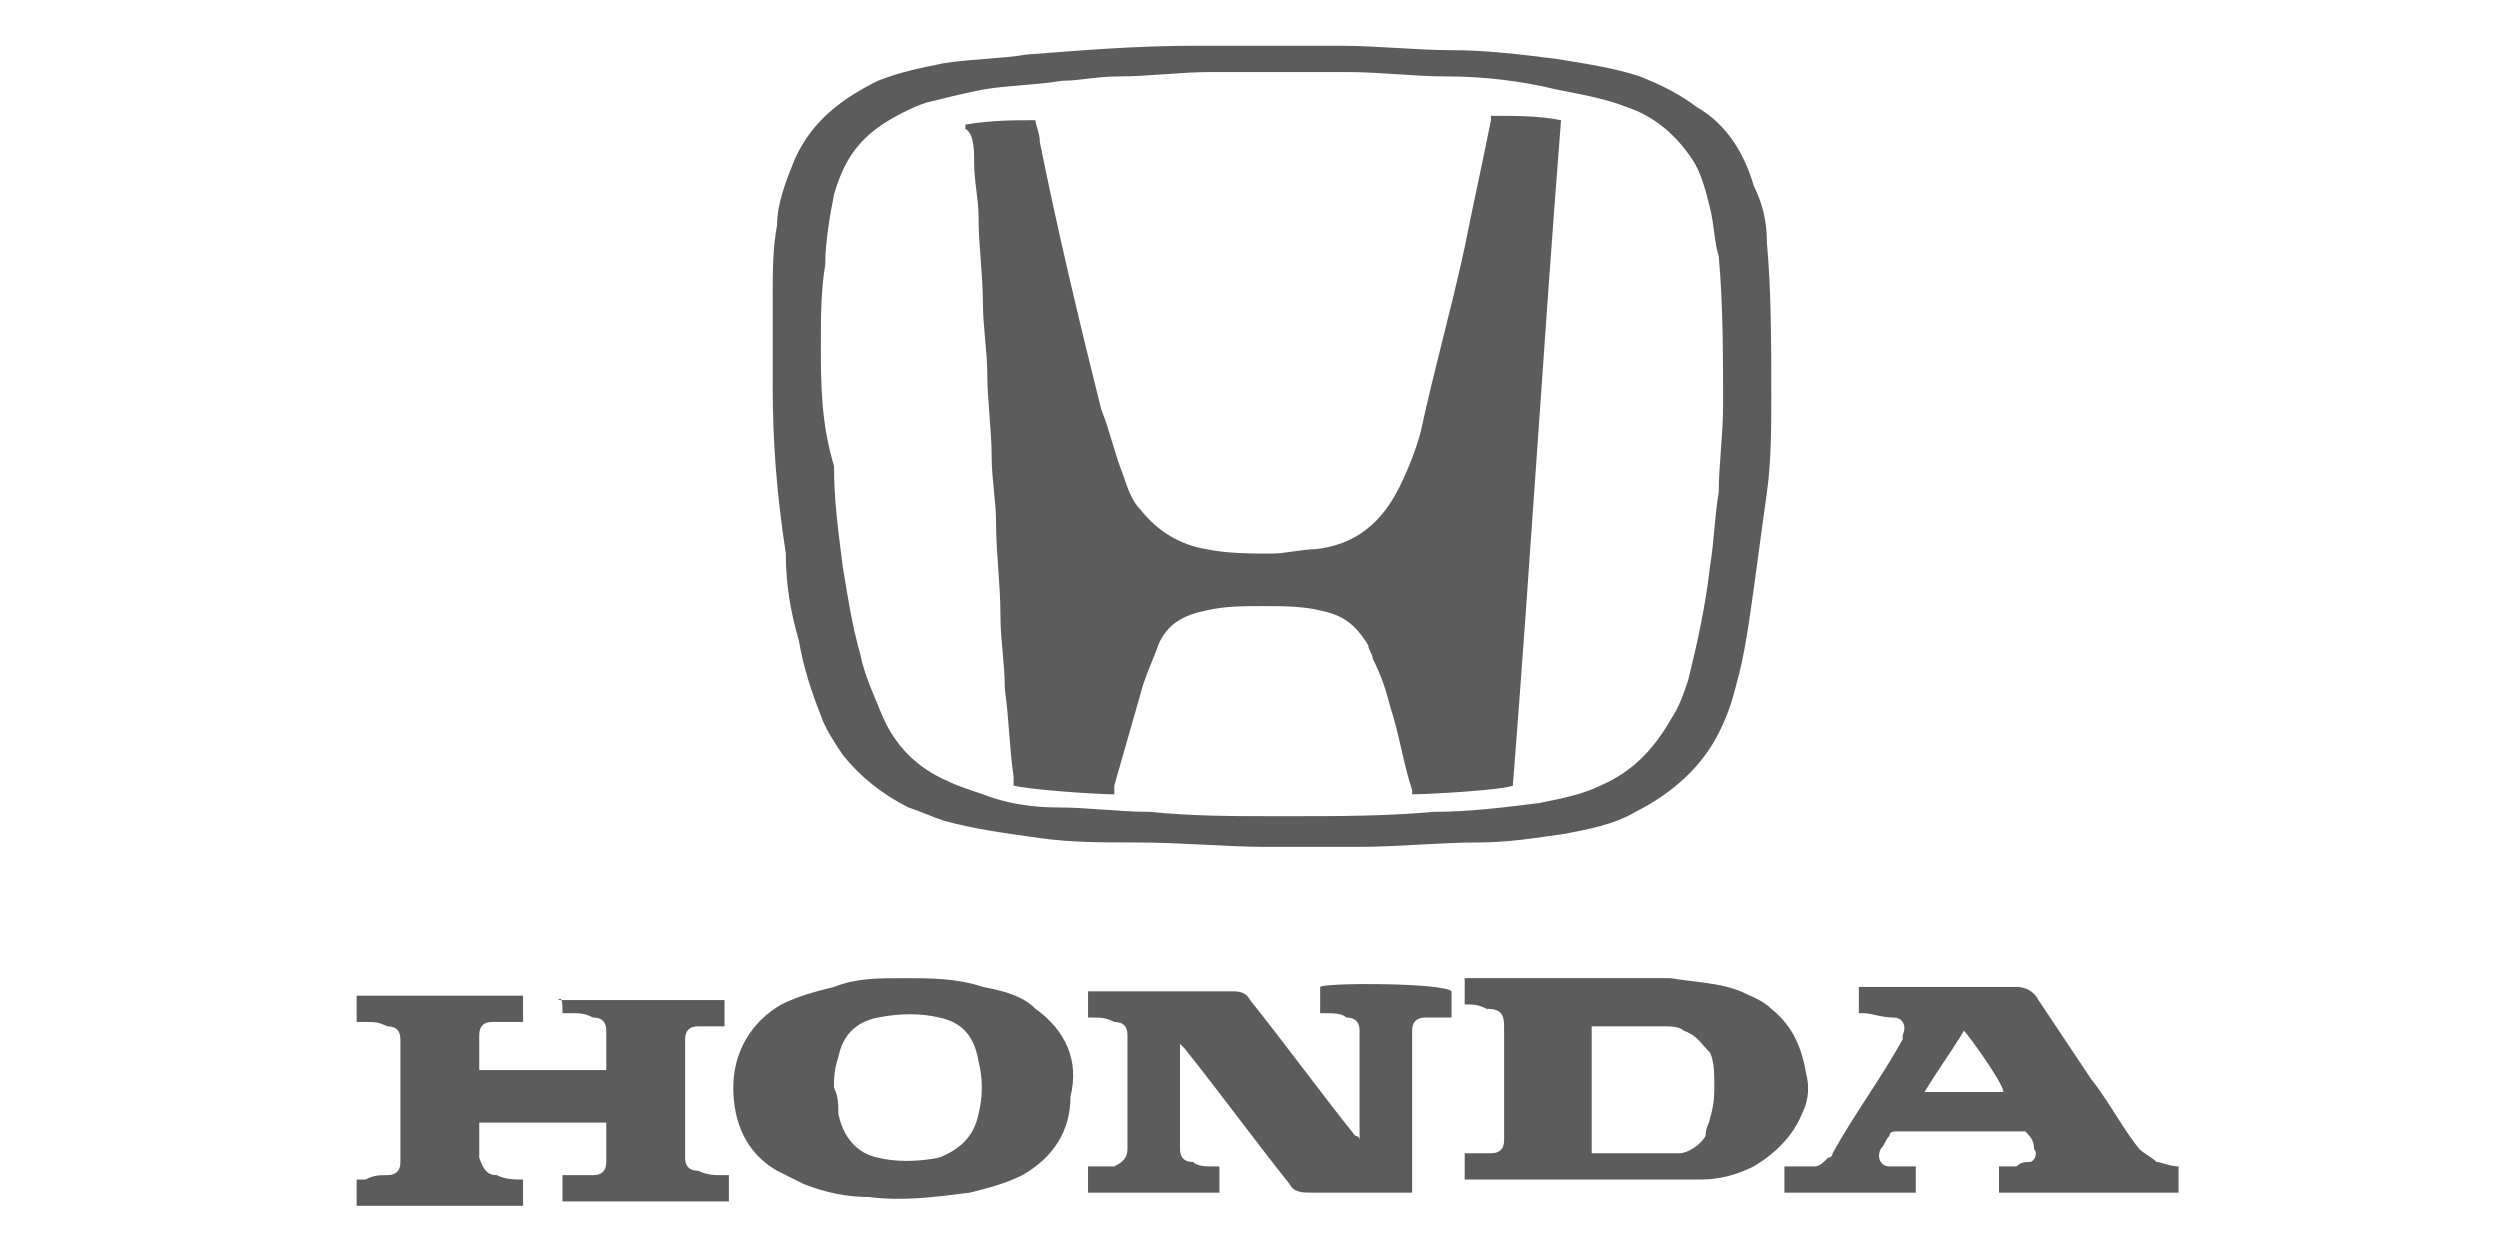 <?xml version="1.0" encoding="UTF-8" standalone="no"?>
<!-- Created with Inkscape (http://www.inkscape.org/) -->

<svg
   xmlns:dc="http://purl.org/dc/elements/1.1/"
   xmlns:cc="http://creativecommons.org/ns#"
   xmlns:rdf="http://www.w3.org/1999/02/22-rdf-syntax-ns#"
   xmlns:svg="http://www.w3.org/2000/svg"
   xmlns="http://www.w3.org/2000/svg"
   xmlns:sodipodi="http://sodipodi.sourceforge.net/DTD/sodipodi-0.dtd"
   xmlns:inkscape="http://www.inkscape.org/namespaces/inkscape"
   width="12mm"
   height="6mm"
   viewBox="0 0 12 6"
   version="1.1"
   id="svg9425"
   inkscape:version="0.92.2 (5c3e80d, 2017-08-06)"
   sodipodi:docname="honda.svg">
  <defs
     id="defs9419" />
  <sodipodi:namedview
     id="base"
     pagecolor="#ffffff"
     bordercolor="#666666"
     borderopacity="1.0"
     inkscape:pageopacity="0.0"
     inkscape:pageshadow="2"
     inkscape:zoom="6.0435465"
     inkscape:cx="31.151393"
     inkscape:cy="-1.0684241"
     inkscape:document-units="mm"
     inkscape:current-layer="g4833"
     showgrid="false"
     inkscape:window-width="1280"
     inkscape:window-height="961"
     inkscape:window-x="-8"
     inkscape:window-y="-8"
     inkscape:window-maximized="1" />
  <g
     inkscape:label="Layer 1"
     inkscape:groupmode="layer"
     id="layer1"
     transform="translate(0,-291)">
    <g
       transform="matrix(0.257,0,0,0.268,-60.976,207.772)"
       style="opacity:0.8"
       id="g2791">
      <g
         transform="translate(-428.308,-0.146)"
         style="opacity:0.8"
         id="g4833">
        <g
           transform="matrix(0.818,0,0,0.784,127.196,200.112)"
           id="g2271">
          <path
             inkscape:connector-curvature="0"
             d="m 676.4,155.7 c 0.1,0.6 0.3,1.2 0.5,1.7 0.1,0.3 0.3,0.6 0.5,0.9 0.4,0.5 0.9,0.9 1.5,1.2 0.3,0.1 0.5,0.2 0.8,0.3 0.7,0.2 1.5,0.3 2.2,0.4 0.7,0.1 1.4,0.1 2.2,0.1 1,0 2.1,0.1 2.9,0.1 0.9,0 1.5,0 2.2,0 0.9,0 1.8,-0.1 2.7,-0.1 0.7,0 1.3,-0.1 2,-0.2 0.5,-0.1 1.1,-0.2 1.6,-0.5 0.8,-0.4 1.5,-1 1.9,-1.8 0.2,-0.4 0.3,-0.7 0.4,-1.1 0.2,-0.7 0.3,-1.5 0.4,-2.2 0.1,-0.7 0.2,-1.5 0.3,-2.2 0.1,-0.7 0.1,-1.5 0.1,-2.2 0,-1.2 0,-2.4 -0.1,-3.5 0,-0.5 -0.1,-0.9 -0.3,-1.3 -0.2,-0.7 -0.6,-1.4 -1.3,-1.8 -0.4,-0.3 -0.8,-0.5 -1.3,-0.7 -0.6,-0.2 -1.3,-0.3 -1.9,-0.4 -0.8,-0.1 -1.6,-0.2 -2.4,-0.2 -0.8,0 -1.7,-0.1 -2.5,-0.1 -1.1,0 -2.2,0 -3.4,0 -1.3,0 -2.5,0.1 -3.8,0.2 -0.6,0.1 -1.3,0.1 -1.9,0.2 -0.5,0.1 -1,0.2 -1.5,0.4 -0.8,0.4 -1.5,0.9 -1.9,1.8 -0.2,0.5 -0.4,1 -0.4,1.5 -0.1,0.5 -0.1,1.1 -0.1,1.6 0,0.7 0,1.4 0,2.1 0,1.3 0.1,2.5 0.3,3.8 0,0.7 0.1,1.3 0.3,2 z m 0.5,-6.8 c 0,-0.6 0,-1.2 0.1,-1.8 0,-0.5 0.1,-1.1 0.2,-1.6 0.2,-0.7 0.5,-1.2 1.1,-1.6 0.3,-0.2 0.7,-0.4 1,-0.5 0.4,-0.1 0.8,-0.2 1.3,-0.3 0.6,-0.1 1.2,-0.1 1.8,-0.2 0.4,0 0.8,-0.1 1.3,-0.1 0.7,0 1.4,-0.1 2.1,-0.1 1,0 2,0 3.1,0 0.8,0 1.5,0.1 2.3,0.1 0.8,0 1.7,0.1 2.5,0.3 0.5,0.1 1.1,0.2 1.6,0.4 0.6,0.2 1.1,0.6 1.5,1.2 0.2,0.3 0.3,0.7 0.4,1.1 0.1,0.4 0.1,0.8 0.2,1.1 0.1,1.1 0.1,2.3 0.1,3.4 0,0.7 -0.1,1.4 -0.1,2 -0.1,0.6 -0.1,1.1 -0.2,1.7 -0.1,0.9 -0.3,1.8 -0.5,2.6 -0.1,0.3 -0.2,0.6 -0.4,0.9 -0.4,0.7 -0.9,1.2 -1.6,1.5 -0.4,0.2 -0.9,0.3 -1.4,0.4 -0.8,0.1 -1.6,0.2 -2.4,0.2 -1.1,0.1 -2.2,0.1 -3.3,0.1 -0.1,0 -0.2,0 -0.3,0 0,0 0,0 0,0 -1,0 -1.9,0 -2.9,-0.1 -0.7,0 -1.4,-0.1 -2.1,-0.1 -0.6,0 -1.2,-0.1 -1.7,-0.3 -0.3,-0.1 -0.6,-0.2 -0.8,-0.3 -0.7,-0.3 -1.2,-0.8 -1.5,-1.5 -0.2,-0.5 -0.4,-0.9 -0.5,-1.4 -0.2,-0.7 -0.3,-1.4 -0.4,-2 -0.1,-0.8 -0.2,-1.5 -0.2,-2.3 -0.3,-1 -0.3,-1.9 -0.3,-2.8 z"
             id="path2257" />
          <path
             inkscape:connector-curvature="0"
             d="m 671,164.2 c 0.1,0 0.1,0 0.2,0 0.2,0 0.3,0 0.5,0.1 0.2,0 0.3,0.1 0.3,0.3 0,0 0,0 0,0.1 0,0.3 0,0.5 0,0.8 0,0 0,0 0,0 -0.1,0 -2.8,0 -2.9,0 0,-0.1 0,-0.3 0,-0.4 0,-0.1 0,-0.3 0,-0.4 0,-0.2 0.1,-0.3 0.3,-0.3 0.1,0 0.2,0 0.3,0 0.1,0 0.3,0 0.4,0 0,-0.1 0,-0.2 0,-0.3 0,-0.1 0,-0.2 0,-0.3 -1.3,0 -2.5,0 -3.8,0 0,0.2 0,0.4 0,0.6 0.1,0 0.1,0 0.2,0 0.2,0 0.3,0 0.5,0.1 0.2,0 0.3,0.1 0.3,0.3 0,0.1 0,0.1 0,0.2 0,0.8 0,1.6 0,2.4 0,0.1 0,0.1 0,0.2 0,0.2 -0.1,0.3 -0.3,0.3 -0.2,0 -0.3,0 -0.5,0.1 -0.1,0 -0.1,0 -0.2,0 0,0.2 0,0.4 0,0.6 0.1,0 3.7,0 3.8,0 0,-0.2 0,-0.4 0,-0.6 -0.2,0 -0.4,0 -0.6,-0.1 -0.2,0 -0.3,-0.1 -0.4,-0.4 0,-0.3 0,-0.5 0,-0.8 0,0 0,0 0,0 0.2,0 2.8,0 2.9,0 0,0.2 0,0.5 0,0.8 0,0 0,0.1 0,0.1 0,0.2 -0.1,0.3 -0.3,0.3 -0.1,0 -0.2,0 -0.3,0 -0.1,0 -0.2,0 -0.4,0 0,0.2 0,0.4 0,0.6 1.3,0 2.5,0 3.8,0 0,-0.2 0,-0.4 0,-0.6 -0.1,0 -0.1,0 -0.2,0 -0.1,0 -0.3,0 -0.5,-0.1 -0.2,0 -0.3,-0.1 -0.3,-0.3 0,-0.1 0,-0.1 0,-0.2 0,-0.8 0,-1.6 0,-2.3 0,-0.1 0,-0.1 0,-0.2 0,-0.2 0.1,-0.3 0.3,-0.3 0.1,0 0.2,0 0.3,0 0.1,0 0.2,0 0.3,0 0,-0.2 0,-0.4 0,-0.6 -1.3,0 -2.5,0 -3.8,0 0.1,-0.1 0.1,0.1 0.1,0.3 z"
             id="path2259" />
          <path
             inkscape:connector-curvature="0"
             d="m 688.3,163.6 c 0,0.2 0,0.4 0,0.6 0,0 0,0 0.1,0 0.2,0 0.4,0 0.5,0.1 0.2,0 0.3,0.1 0.3,0.3 0,0 0,0.1 0,0.1 0,0.8 0,1.5 0,2.3 0,0 0,0 0,0.1 0,-0.1 -0.1,-0.1 -0.1,-0.1 -0.8,-1 -1.6,-2.1 -2.4,-3.1 -0.1,-0.2 -0.3,-0.2 -0.4,-0.2 0,0 -0.1,0 -0.1,0 -1,0 -2.1,0 -3.1,0 0,0 -0.1,0 -0.1,0 0,0.2 0,0.4 0,0.6 0,0 0.1,0 0.1,0 0.2,0 0.3,0 0.5,0.1 0.2,0 0.3,0.1 0.3,0.3 0,0.1 0,0.1 0,0.2 0,0.8 0,1.6 0,2.3 0,0 0,0.1 0,0.1 0,0.2 -0.1,0.3 -0.3,0.4 -0.1,0 -0.2,0 -0.3,0 -0.1,0 -0.2,0 -0.3,0 0,0.2 0,0.4 0,0.6 0.1,0 2.9,0 3,0 0,-0.1 0,-0.5 0,-0.6 -0.1,0 -0.1,0 -0.2,0 -0.1,0 -0.3,0 -0.4,-0.1 -0.2,0 -0.3,-0.1 -0.3,-0.3 0,0 0,-0.1 0,-0.1 0,-0.7 0,-1.4 0,-2.2 0,0 0,-0.1 0,-0.1 0,0 0,0 0,0 0,0 0.1,0.1 0.1,0.1 0.8,1 1.6,2.1 2.4,3.1 0.1,0.2 0.3,0.2 0.5,0.2 0.7,0 1.5,0 2.2,0 0,0 0.1,0 0.1,0 0,-0.1 0,-0.1 0,-0.2 0,-1.1 0,-2.2 0,-3.3 0,-0.1 0,-0.1 0,-0.2 0,-0.2 0.1,-0.3 0.3,-0.3 0.1,0 0.2,0 0.3,0 0.1,0 0.2,0 0.3,0 0,-0.2 0,-0.4 0,-0.6 -0.2,-0.2 -2.9,-0.2 -3,-0.1 z"
             id="path2261" />
          <path
             inkscape:connector-curvature="0"
             d="m 699.4,165.6 c -0.1,-0.6 -0.3,-1.1 -0.8,-1.5 -0.2,-0.2 -0.5,-0.3 -0.7,-0.4 -0.5,-0.2 -1,-0.2 -1.6,-0.3 -1.5,0 -3.1,0 -4.6,0 0,0 -0.1,0 -0.1,0 0,0.2 0,0.4 0,0.6 0.2,0 0.3,0 0.5,0.1 0.3,0 0.4,0.1 0.4,0.4 0,0.8 0,1.6 0,2.4 0,0.1 0,0.1 0,0.2 0,0.2 -0.1,0.3 -0.3,0.3 -0.1,0 -0.2,0 -0.3,0 -0.1,0 -0.2,0 -0.3,0 0,0.2 0,0.4 0,0.6 0.1,0 0.1,0 0.2,0 1.5,0 3,0 4.4,0 0.3,0 0.5,0 0.8,0 0.4,0 0.8,-0.1 1.2,-0.3 0.5,-0.3 0.9,-0.7 1.1,-1.2 0.1,-0.2 0.2,-0.5 0.1,-0.9 z m -2.2,1 c 0,0.1 -0.1,0.2 -0.1,0.4 -0.1,0.2 -0.4,0.4 -0.6,0.4 -0.1,0 -0.3,0 -0.4,0 -0.5,0 -1,0 -1.5,0 0,0 -0.1,0 -0.1,0 0,-1 0,-1.9 0,-2.9 0,0 0.1,0 0.1,0 0.5,0 1,0 1.5,0 0.2,0 0.4,0 0.5,0.1 0.3,0.1 0.4,0.3 0.6,0.5 0.1,0.2 0.1,0.5 0.1,0.8 0,0.1 0,0.4 -0.1,0.7 z"
             id="path2263" />
          <path
             inkscape:connector-curvature="0"
             d="m 681.8,164.1 c -0.3,-0.3 -0.7,-0.4 -1.2,-0.5 -0.6,-0.2 -1.2,-0.2 -1.8,-0.2 -0.6,0 -1.1,0 -1.6,0.2 -0.4,0.1 -0.8,0.2 -1.2,0.4 -0.7,0.4 -1.1,1.1 -1.1,1.9 0,0.8 0.3,1.5 1,1.9 0.2,0.1 0.4,0.2 0.6,0.3 0.5,0.2 1,0.3 1.5,0.3 0.8,0.1 1.5,0 2.3,-0.1 0.4,-0.1 0.8,-0.2 1.2,-0.4 0.7,-0.4 1.1,-1 1.1,-1.8 0.2,-0.8 -0.1,-1.5 -0.8,-2 z m -1.3,2.4 c -0.1,0.5 -0.4,0.8 -0.9,1 -0.5,0.1 -1,0.1 -1.4,0 -0.5,-0.1 -0.8,-0.5 -0.9,-1 0,-0.2 0,-0.4 -0.1,-0.6 0,-0.2 0,-0.4 0.1,-0.7 0.1,-0.5 0.4,-0.8 0.9,-0.9 0.5,-0.1 1,-0.1 1.4,0 0.5,0.1 0.8,0.4 0.9,1 0.1,0.4 0.1,0.8 0,1.2 z"
             id="path2265" />
          <path
             inkscape:connector-curvature="0"
             d="m 707,167.3 c -0.4,-0.5 -0.7,-1.1 -1.1,-1.6 -0.4,-0.6 -0.8,-1.2 -1.2,-1.8 -0.1,-0.2 -0.3,-0.3 -0.5,-0.3 -1.2,0 -2.3,0 -3.5,0 0,0 -0.1,0 -0.1,0 0,0.2 0,0.4 0,0.6 0,0 0.1,0 0.1,0 0.2,0 0.4,0.1 0.7,0.1 0.2,0 0.3,0.2 0.2,0.4 0,0 0,0.1 0,0.1 -0.5,0.9 -1.1,1.7 -1.6,2.6 0,0 0,0.1 -0.1,0.1 -0.1,0.1 -0.2,0.2 -0.3,0.2 -0.1,0 -0.2,0 -0.3,0 -0.1,0 -0.2,0 -0.4,0 0,0.2 0,0.4 0,0.6 0.2,0 2.9,0 3,0 0,-0.2 0,-0.4 0,-0.6 -0.1,0 -0.1,0 -0.2,0 -0.1,0 -0.2,0 -0.4,0 -0.2,0 -0.3,-0.2 -0.2,-0.4 0.1,-0.1 0.1,-0.2 0.2,-0.3 0,-0.1 0.1,-0.1 0.2,-0.1 0.9,0 1.8,0 2.7,0 0,0 0,0 0.1,0 0,0 0.1,0 0.1,0 0.1,0.1 0.2,0.2 0.2,0.4 0.1,0.1 0,0.3 -0.1,0.3 -0.1,0 -0.2,0 -0.3,0.1 -0.1,0 -0.3,0 -0.4,0 0,0.2 0,0.4 0,0.6 0,0 0,0 0,0 1.3,0 2.7,0 4,0 0,0 0,0 0.1,0 0,0 0,0 0,0 0,0 0,0 0,0 0,-0.2 0,-0.4 0,-0.6 -0.2,0 -0.4,-0.1 -0.5,-0.1 -0.1,-0.1 -0.3,-0.2 -0.4,-0.3 z m -4.9,-1.3 c 0.3,-0.5 0.6,-0.9 0.9,-1.4 0.1,0.1 0.9,1.2 0.9,1.4 -0.1,0 -1.6,0 -1.8,0 z"
             id="path2267" />
          <path
             inkscape:connector-curvature="0"
             d="m 680.4,144.8 c 0,0.4 0.1,0.8 0.1,1.2 0,0.7 0.1,1.3 0.1,2 0,0.5 0.1,1.1 0.1,1.6 0,0.6 0.1,1.3 0.1,1.9 0,0.5 0.1,1 0.1,1.5 0,0.7 0.1,1.4 0.1,2.1 0,0.6 0.1,1.1 0.1,1.7 0.1,0.7 0.1,1.3 0.2,2 0,0.1 0,0.1 0,0.2 0.4,0.1 1.9,0.2 2.3,0.2 0,0 0,-0.1 0,-0.2 0.2,-0.7 0.4,-1.4 0.6,-2.1 0.1,-0.4 0.3,-0.8 0.4,-1.1 0.2,-0.5 0.6,-0.7 1.1,-0.8 0.4,-0.1 0.9,-0.1 1.3,-0.1 0.4,0 0.9,0 1.3,0.1 0.5,0.1 0.8,0.3 1.1,0.8 0,0.1 0.1,0.2 0.1,0.3 0.2,0.4 0.3,0.7 0.4,1.1 0.2,0.6 0.3,1.3 0.5,1.9 0,0 0,0.1 0,0.1 0.4,0 2.1,-0.1 2.3,-0.2 0.4,-5.1 0.7,-10.1 1.1,-15.2 -0.5,-0.1 -1,-0.1 -1.6,-0.1 0,0 0,0.1 0,0.1 -0.2,1 -0.4,1.9 -0.6,2.9 -0.3,1.4 -0.7,2.8 -1,4.2 -0.1,0.4 -0.3,0.9 -0.5,1.3 -0.4,0.8 -1,1.3 -1.9,1.4 -0.3,0 -0.7,0.1 -1,0.1 -0.5,0 -1,0 -1.5,-0.1 -0.6,-0.1 -1.1,-0.4 -1.5,-0.9 -0.2,-0.2 -0.3,-0.5 -0.4,-0.8 -0.2,-0.5 -0.3,-1 -0.5,-1.5 -0.5,-2 -1,-4.1 -1.4,-6.1 0,-0.2 -0.1,-0.4 -0.1,-0.5 -0.5,0 -1,0 -1.6,0.1 0,0 0,0.1 0,0.1 0.2,0.1 0.2,0.5 0.2,0.8 z"
             id="path2269" />
        </g>
      </g>
    </g>
  </g>
</svg>
